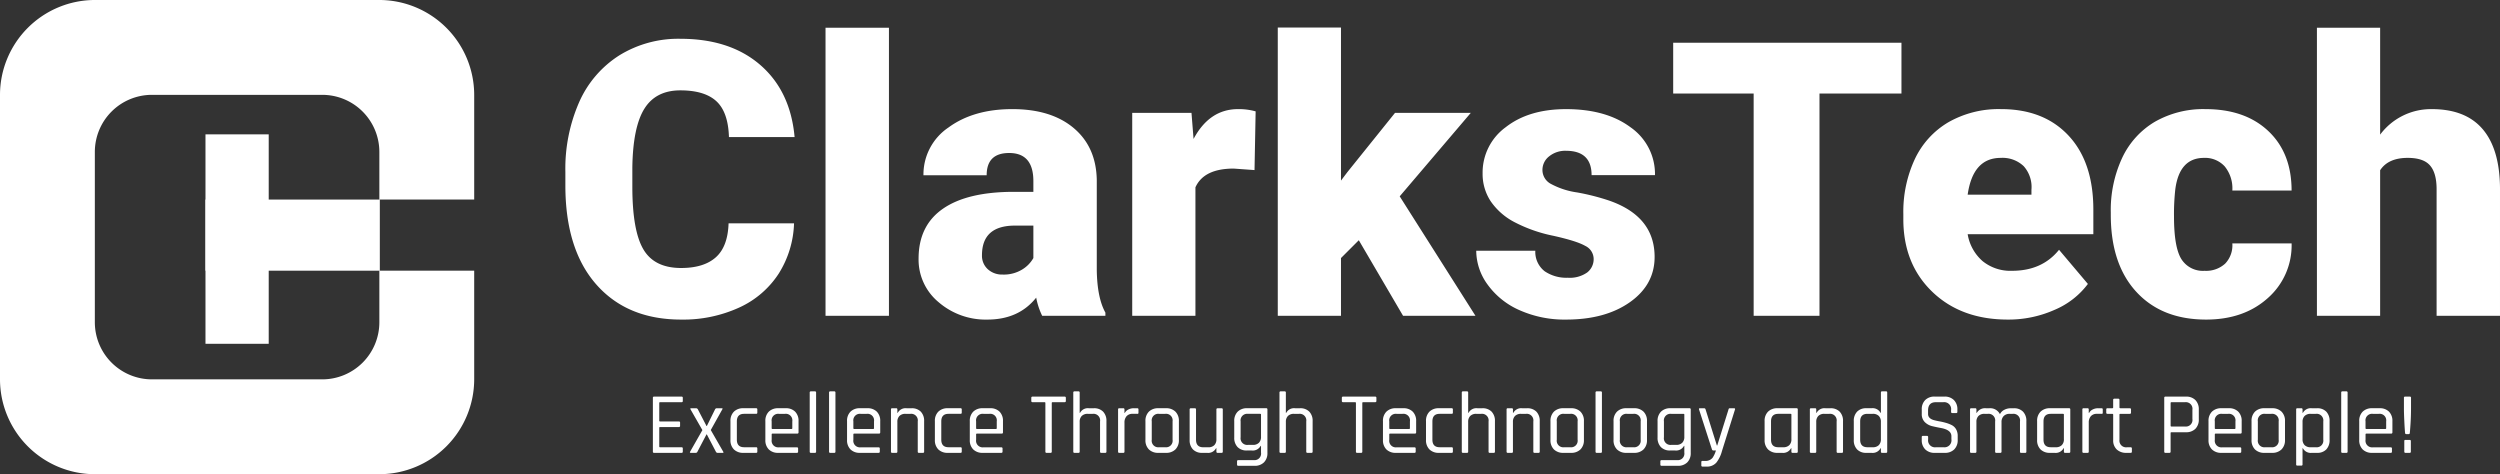 <svg xmlns="http://www.w3.org/2000/svg" width="657.299" height="124.676" viewBox="0 0 657.299 124.676">
  <rect x="0" y="0" width="657.299" height="124.676" fill="#333333" stroke="none"/>
  <g id="logo-white" transform="translate(-69 -194.521)">
    <path id="Path_3593" data-name="Path 3593" d="M63.52-24.313a26.223,26.223,0,0,1-4.044,13.241,24.406,24.406,0,0,1-10.381,8.9A35.333,35.333,0,0,1,33.831.986Q19.677.986,11.54-8.236T3.4-34.275v-3.551A43.464,43.464,0,0,1,7.077-56.295a27.839,27.839,0,0,1,10.578-12.23A29.514,29.514,0,0,1,33.634-72.84q13.069,0,21.009,6.88T63.667-47H46.407q-.2-6.559-3.3-9.419t-9.469-2.86q-6.46,0-9.469,4.833T21.009-39.009v5.08q0,11.491,2.885,16.422t9.937,4.932q5.967,0,9.124-2.811t3.354-8.926ZM88.474,0H71.8V-75.75H88.474Zm40.292,0a18.765,18.765,0,0,1-1.578-4.784Q122.6.986,114.365.986a18.932,18.932,0,0,1-12.822-4.562,14.52,14.52,0,0,1-5.277-11.466q0-8.68,6.411-13.118T121.318-32.6h5.129v-2.825q0-7.384-6.362-7.384-5.918,0-5.918,5.848H97.548a14.9,14.9,0,0,1,6.584-12.561q6.584-4.827,16.792-4.827t16.126,4.981q5.918,4.981,6.066,13.661v23.623q.1,7.348,2.269,11.244V0ZM118.359-10.85a9.271,9.271,0,0,0,5.154-1.332,8.345,8.345,0,0,0,2.934-3.008v-8.532h-4.833q-8.68,0-8.68,7.792a4.758,4.758,0,0,0,1.529,3.674A5.532,5.532,0,0,0,118.359-10.85Zm66.232-27.469-5.474-.395q-7.841,0-10.061,4.932V0h-16.62V-53.36h15.584l.542,6.855q4.192-7.841,11.688-7.841a16.207,16.207,0,0,1,4.636.592Zm27.42,18.444-4.685,4.685V0h-16.62V-75.8h16.62v40.242L209-37.776,221.529-53.36h19.924L222.762-31.415,242.686,0H223.65Zm61.744,4.882a3.84,3.84,0,0,0-2.219-3.4q-2.219-1.282-8.433-2.663a38.455,38.455,0,0,1-10.258-3.625,17.182,17.182,0,0,1-6.165-5.449,13.013,13.013,0,0,1-2.121-7.348,14.748,14.748,0,0,1,6.066-12.107q6.066-4.759,15.88-4.759,10.554,0,16.965,4.784a14.959,14.959,0,0,1,6.411,12.576H273.213q0-6.411-6.756-6.411a6.7,6.7,0,0,0-4.389,1.455,4.5,4.5,0,0,0-1.775,3.625,4.135,4.135,0,0,0,2.17,3.6,20.5,20.5,0,0,0,6.929,2.269,59.876,59.876,0,0,1,8.359,2.121q12.033,4.143,12.033,14.844,0,7.3-6.485,11.885T266.506.986a29.022,29.022,0,0,1-12.23-2.466,20.452,20.452,0,0,1-8.384-6.707,15.187,15.187,0,0,1-3.008-8.926h15.535a6.423,6.423,0,0,0,2.466,5.4,10.143,10.143,0,0,0,6.066,1.7,7.979,7.979,0,0,0,5.1-1.381A4.417,4.417,0,0,0,273.755-14.992ZM354.684-58.44H333.132V0h-17.31V-58.44H294.666V-71.8h60.018ZM382.646.986q-12.28,0-19.875-7.323T355.177-25.4v-1.381a32.77,32.77,0,0,1,3.033-14.45,22.193,22.193,0,0,1,8.852-9.691,26.724,26.724,0,0,1,13.809-3.427q11.244,0,17.754,6.978t6.51,19.455v6.46H372.092a11.979,11.979,0,0,0,3.9,7.052,11.592,11.592,0,0,0,7.792,2.564q7.891,0,12.329-5.523L403.7-8.384a21.23,21.23,0,0,1-8.8,6.83A29.748,29.748,0,0,1,382.646.986Zm-1.874-42.511q-7.3,0-8.68,9.666H388.86v-1.282a8.232,8.232,0,0,0-2.022-6.189A8.046,8.046,0,0,0,380.772-41.524Zm53.607,29.688a7.392,7.392,0,0,0,5.425-1.9,6.963,6.963,0,0,0,1.874-5.3h15.584a18.448,18.448,0,0,1-6.288,14.4Q444.686.986,434.773.986q-11.639,0-18.346-7.3t-6.707-20.22v-.69A32.5,32.5,0,0,1,412.7-41.5a21.724,21.724,0,0,1,8.606-9.518,25.66,25.66,0,0,1,13.315-3.329q10.406,0,16.521,5.77t6.115,15.633H441.678a9.123,9.123,0,0,0-2.022-6.362,6.979,6.979,0,0,0-5.425-2.219q-6.46,0-7.545,8.236a58.116,58.116,0,0,0-.345,7.2q0,8.039,1.923,11.146A6.659,6.659,0,0,0,434.379-11.836Zm46.16-35.8a16.633,16.633,0,0,1,13.611-6.707q8.828,0,13.315,5.228t4.586,15.436V0H495.383V-33.289q0-4.241-1.726-6.239t-5.869-2q-5.129,0-7.25,3.255V0h-16.62V-75.75h16.62Z" transform="translate(214.247 277.558)" fill="#fff"/>
    <path id="Path_3594" data-name="Path 3594" d="M-456.5,0h-7.222a.285.285,0,0,1-.322-.322V-14.467a.285.285,0,0,1,.322-.322h7.222a.285.285,0,0,1,.322.322v.828a.285.285,0,0,1-.322.322h-5.635q-.23,0-.23.207v4.646q0,.207.23.207h4.922a.285.285,0,0,1,.322.322v.828a.285.285,0,0,1-.322.322h-4.922q-.23,0-.23.207v4.9q0,.207.23.207h5.635a.285.285,0,0,1,.322.322v.828A.285.285,0,0,1-456.5,0Zm3.726,0h-1.288q-.368,0-.184-.322l3.22-5.658-3.105-5.428q-.184-.322.161-.322h1.288a.547.547,0,0,1,.483.322l2.254,4.347h.092l2.139-4.347a.516.516,0,0,1,.483-.322h1.265q.391,0,.161.322L-448.822-6l3.266,5.681q.207.322-.161.322h-1.334a.522.522,0,0,1-.437-.322l-2.369-4.531h-.092l-2.369,4.531A.473.473,0,0,1-452.778,0Zm16.192-1.15V-.3q0,.3-.322.3h-3.335a3.4,3.4,0,0,1-2.5-.9,3.364,3.364,0,0,1-.909-2.507V-8.326a3.364,3.364,0,0,1,.909-2.507,3.4,3.4,0,0,1,2.5-.9h3.335a.285.285,0,0,1,.322.322v.851q0,.3-.322.3h-3.151q-1.909,0-1.909,2v4.784q0,2,1.909,2h3.151A.285.285,0,0,1-436.586-1.15ZM-426.19,0h-4.876a3.4,3.4,0,0,1-2.5-.9A3.364,3.364,0,0,1-434.47-3.4V-8.326a3.364,3.364,0,0,1,.909-2.507,3.4,3.4,0,0,1,2.5-.9h1.932a3.357,3.357,0,0,1,2.484.9,3.389,3.389,0,0,1,.9,2.507v2.921q0,.345-.322.345h-6.509q-.23,0-.23.207v1.4a1.739,1.739,0,0,0,1.932,2h4.692a.285.285,0,0,1,.322.322V-.3Q-425.868,0-426.19,0Zm-6.394-6.279h4.968a.2.2,0,0,0,.23-.23V-8.28a1.728,1.728,0,0,0-1.932-1.978h-1.564a1.728,1.728,0,0,0-1.932,1.978v1.771A.2.2,0,0,0-432.584-6.279ZM-421.452,0h-1.035a.285.285,0,0,1-.322-.322V-15.847a.285.285,0,0,1,.322-.322h1.035a.285.285,0,0,1,.322.322V-.322A.285.285,0,0,1-421.452,0Zm5.083,0H-417.4a.285.285,0,0,1-.322-.322V-15.847a.285.285,0,0,1,.322-.322h1.035a.285.285,0,0,1,.322.322V-.322A.285.285,0,0,1-416.369,0Zm11.661,0h-4.876a3.4,3.4,0,0,1-2.5-.9,3.364,3.364,0,0,1-.909-2.507V-8.326a3.364,3.364,0,0,1,.909-2.507,3.4,3.4,0,0,1,2.5-.9h1.932a3.357,3.357,0,0,1,2.484.9,3.389,3.389,0,0,1,.9,2.507v2.921q0,.345-.322.345H-411.1q-.23,0-.23.207v1.4a1.739,1.739,0,0,0,1.932,2h4.692a.285.285,0,0,1,.322.322V-.3Q-404.386,0-404.708,0ZM-411.1-6.279h4.968a.2.2,0,0,0,.23-.23V-8.28a1.728,1.728,0,0,0-1.932-1.978H-409.4a1.728,1.728,0,0,0-1.932,1.978v1.771A.2.2,0,0,0-411.1-6.279ZM-400.085,0h-1.035a.285.285,0,0,1-.322-.322V-11.408a.285.285,0,0,1,.322-.322h1.035a.285.285,0,0,1,.322.322v.9h.092a2.328,2.328,0,0,1,2.346-1.219h1.288a3.247,3.247,0,0,1,2.438.9,3.441,3.441,0,0,1,.874,2.507v8a.285.285,0,0,1-.322.322h-1.035a.285.285,0,0,1-.322-.322V-8.257a1.739,1.739,0,0,0-1.932-2h-1.288a2.148,2.148,0,0,0-1.587.552,2.115,2.115,0,0,0-.552,1.564v7.82A.285.285,0,0,1-400.085,0Zm17.25-1.15V-.3q0,.3-.322.3h-3.335a3.4,3.4,0,0,1-2.5-.9A3.364,3.364,0,0,1-389.9-3.4V-8.326a3.364,3.364,0,0,1,.909-2.507,3.4,3.4,0,0,1,2.5-.9h3.335a.285.285,0,0,1,.322.322v.851q0,.3-.322.3h-3.151q-1.909,0-1.909,2v4.784q0,2,1.909,2h3.151A.285.285,0,0,1-382.835-1.15Zm10.4,1.15h-4.876a3.4,3.4,0,0,1-2.5-.9,3.364,3.364,0,0,1-.909-2.507V-8.326a3.364,3.364,0,0,1,.909-2.507,3.4,3.4,0,0,1,2.5-.9h1.932a3.357,3.357,0,0,1,2.484.9,3.389,3.389,0,0,1,.9,2.507v2.921q0,.345-.322.345h-6.509q-.23,0-.23.207v1.4a1.739,1.739,0,0,0,1.932,2h4.692a.285.285,0,0,1,.322.322V-.3Q-372.117,0-372.439,0Zm-6.394-6.279h4.968a.2.2,0,0,0,.23-.23V-8.28a1.728,1.728,0,0,0-1.932-1.978h-1.564a1.728,1.728,0,0,0-1.932,1.978v1.771A.2.2,0,0,0-378.833-6.279ZM-359.49,0h-1.035a.285.285,0,0,1-.322-.322V-13.11q0-.207-.23-.207h-3.128q-.345,0-.345-.322v-.828q0-.322.345-.322h8.395q.345,0,.345.322v.828q0,.322-.345.322h-3.128q-.23,0-.23.207V-.322A.285.285,0,0,1-359.49,0Zm7.337,0h-1.035a.285.285,0,0,1-.322-.322V-15.847a.285.285,0,0,1,.322-.322h1.035a.285.285,0,0,1,.322.322v5.336h.092a2.328,2.328,0,0,1,2.346-1.219h1.288a3.247,3.247,0,0,1,2.438.9,3.441,3.441,0,0,1,.874,2.507v8a.285.285,0,0,1-.322.322h-1.035a.285.285,0,0,1-.322-.322V-8.257a1.739,1.739,0,0,0-1.932-2h-1.288a2.148,2.148,0,0,0-1.587.552,2.115,2.115,0,0,0-.552,1.564v7.82A.285.285,0,0,1-352.153,0Zm11.776,0h-1.035a.285.285,0,0,1-.322-.322V-11.408a.285.285,0,0,1,.322-.322h1.035a.285.285,0,0,1,.322.322v.92h.092a1.994,1.994,0,0,1,.874-.874,3.008,3.008,0,0,1,1.518-.368h.9q.3,0,.3.322v.851a.363.363,0,0,1-.069.241.241.241,0,0,1-.23.057h-1.242a2.012,2.012,0,0,0-1.587.621,2.471,2.471,0,0,0-.552,1.7V-.322A.285.285,0,0,1-340.377,0Zm11.224,0h-1.978a3.4,3.4,0,0,1-2.5-.9,3.364,3.364,0,0,1-.909-2.507V-8.326a3.364,3.364,0,0,1,.909-2.507,3.4,3.4,0,0,1,2.5-.9h1.978a3.4,3.4,0,0,1,2.5.9,3.364,3.364,0,0,1,.909,2.507V-3.4A3.364,3.364,0,0,1-326.658-.9,3.4,3.4,0,0,1-329.153,0Zm-1.794-1.472h1.61a1.728,1.728,0,0,0,1.932-1.978V-8.28a1.728,1.728,0,0,0-1.932-1.978h-1.61a1.728,1.728,0,0,0-1.932,1.978v4.83A1.728,1.728,0,0,0-330.947-1.472ZM-318.32,0h-1.288a3.247,3.247,0,0,1-2.438-.9A3.441,3.441,0,0,1-322.92-3.4v-8a.285.285,0,0,1,.322-.322h1.035a.285.285,0,0,1,.322.322v7.935q0,2,1.909,2h1.311a2.148,2.148,0,0,0,1.587-.552,2.115,2.115,0,0,0,.552-1.564v-7.82a.285.285,0,0,1,.322-.322h1.035a.285.285,0,0,1,.322.322V-.322a.285.285,0,0,1-.322.322h-1.035a.285.285,0,0,1-.322-.322v-.9h-.092A2.328,2.328,0,0,1-318.32,0Zm11.73-.621h-1.288a3.247,3.247,0,0,1-2.438-.9,3.441,3.441,0,0,1-.874-2.507v-4.3a3.364,3.364,0,0,1,.909-2.507,3.4,3.4,0,0,1,2.5-.9h4.991a.285.285,0,0,1,.322.322V0a3.372,3.372,0,0,1-.909,2.5,3.372,3.372,0,0,1-2.5.908h-4.232q-.345,0-.345-.322V2.231q0-.322.345-.322h4.025a1.728,1.728,0,0,0,1.932-1.978V-1.84h-.092A2.356,2.356,0,0,1-306.59-.621Zm2.438-3.588v-5.842q0-.207-.23-.207h-3.2a1.739,1.739,0,0,0-1.932,2v4.163a1.739,1.739,0,0,0,1.932,2h1.288a2.148,2.148,0,0,0,1.587-.552A2.115,2.115,0,0,0-304.152-4.209ZM-297.942,0h-1.035a.285.285,0,0,1-.322-.322V-15.847a.285.285,0,0,1,.322-.322h1.035a.285.285,0,0,1,.322.322v5.336h.092a2.328,2.328,0,0,1,2.346-1.219h1.288a3.247,3.247,0,0,1,2.438.9,3.441,3.441,0,0,1,.874,2.507v8A.285.285,0,0,1-290.9,0h-1.035a.285.285,0,0,1-.322-.322V-8.257a1.739,1.739,0,0,0-1.932-2h-1.288a2.148,2.148,0,0,0-1.587.552,2.115,2.115,0,0,0-.552,1.564v7.82A.285.285,0,0,1-297.942,0Zm20.1,0h-1.035a.285.285,0,0,1-.322-.322V-13.11q0-.207-.23-.207h-3.128q-.345,0-.345-.322v-.828q0-.322.345-.322h8.395q.345,0,.345.322v.828q0,.322-.345.322h-3.128q-.23,0-.23.207V-.322A.285.285,0,0,1-277.84,0Zm14.03,0h-4.876a3.4,3.4,0,0,1-2.5-.9A3.364,3.364,0,0,1-272.09-3.4V-8.326a3.364,3.364,0,0,1,.909-2.507,3.4,3.4,0,0,1,2.5-.9h1.932a3.357,3.357,0,0,1,2.484.9,3.389,3.389,0,0,1,.9,2.507v2.921q0,.345-.322.345H-270.2q-.23,0-.23.207v1.4a1.739,1.739,0,0,0,1.932,2h4.692a.285.285,0,0,1,.322.322V-.3Q-263.488,0-263.81,0ZM-270.2-6.279h4.968a.2.2,0,0,0,.23-.23V-8.28a1.728,1.728,0,0,0-1.932-1.978H-268.5a1.728,1.728,0,0,0-1.932,1.978v1.771A.2.2,0,0,0-270.2-6.279Zm16.491,5.129V-.3q0,.3-.322.3h-3.335a3.4,3.4,0,0,1-2.5-.9,3.364,3.364,0,0,1-.909-2.507V-8.326a3.364,3.364,0,0,1,.909-2.507,3.4,3.4,0,0,1,2.5-.9h3.335a.285.285,0,0,1,.322.322v.851q0,.3-.322.3h-3.151q-1.909,0-1.909,2v4.784q0,2,1.909,2h3.151A.285.285,0,0,1-253.713-1.15Zm3.7,1.15h-1.035a.285.285,0,0,1-.322-.322V-15.847a.285.285,0,0,1,.322-.322h1.035a.285.285,0,0,1,.322.322v5.336h.092a2.328,2.328,0,0,1,2.346-1.219h1.288a3.247,3.247,0,0,1,2.438.9,3.441,3.441,0,0,1,.874,2.507v8a.285.285,0,0,1-.322.322h-1.035a.285.285,0,0,1-.322-.322V-8.257a1.739,1.739,0,0,0-1.932-2h-1.288a2.148,2.148,0,0,0-1.587.552,2.115,2.115,0,0,0-.552,1.564v7.82A.285.285,0,0,1-250.01,0Zm11.776,0h-1.035a.285.285,0,0,1-.322-.322V-11.408a.285.285,0,0,1,.322-.322h1.035a.285.285,0,0,1,.322.322v.9h.092a2.328,2.328,0,0,1,2.346-1.219h1.288a3.247,3.247,0,0,1,2.438.9,3.441,3.441,0,0,1,.874,2.507v8A.285.285,0,0,1-231.2,0h-1.035a.285.285,0,0,1-.322-.322V-8.257a1.739,1.739,0,0,0-1.932-2h-1.288a2.148,2.148,0,0,0-1.587.552,2.115,2.115,0,0,0-.552,1.564v7.82A.285.285,0,0,1-238.234,0Zm15.571,0h-1.978a3.4,3.4,0,0,1-2.5-.9,3.364,3.364,0,0,1-.909-2.507V-8.326a3.364,3.364,0,0,1,.909-2.507,3.4,3.4,0,0,1,2.5-.9h1.978a3.4,3.4,0,0,1,2.5.9,3.364,3.364,0,0,1,.909,2.507V-3.4A3.364,3.364,0,0,1-220.168-.9,3.4,3.4,0,0,1-222.663,0Zm-1.794-1.472h1.61a1.728,1.728,0,0,0,1.932-1.978V-8.28a1.728,1.728,0,0,0-1.932-1.978h-1.61a1.728,1.728,0,0,0-1.932,1.978v4.83A1.728,1.728,0,0,0-224.457-1.472ZM-214.843,0h-1.035a.285.285,0,0,1-.322-.322V-15.847a.285.285,0,0,1,.322-.322h1.035a.285.285,0,0,1,.322.322V-.322A.285.285,0,0,1-214.843,0Zm8.763,0h-1.978a3.4,3.4,0,0,1-2.5-.9,3.364,3.364,0,0,1-.909-2.507V-8.326a3.364,3.364,0,0,1,.909-2.507,3.4,3.4,0,0,1,2.5-.9h1.978a3.4,3.4,0,0,1,2.5.9,3.364,3.364,0,0,1,.909,2.507V-3.4A3.364,3.364,0,0,1-203.585-.9,3.4,3.4,0,0,1-206.08,0Zm-1.794-1.472h1.61a1.728,1.728,0,0,0,1.932-1.978V-8.28a1.728,1.728,0,0,0-1.932-1.978h-1.61a1.728,1.728,0,0,0-1.932,1.978v4.83A1.728,1.728,0,0,0-207.874-1.472Zm12.581.851h-1.288a3.247,3.247,0,0,1-2.438-.9,3.441,3.441,0,0,1-.874-2.507v-4.3a3.364,3.364,0,0,1,.909-2.507,3.4,3.4,0,0,1,2.5-.9h4.991a.285.285,0,0,1,.322.322V0a3.372,3.372,0,0,1-.909,2.5,3.372,3.372,0,0,1-2.5.908h-4.232q-.345,0-.345-.322V2.231q0-.322.345-.322h4.025a1.728,1.728,0,0,0,1.932-1.978V-1.84h-.092A2.356,2.356,0,0,1-195.293-.621Zm2.438-3.588v-5.842q0-.207-.23-.207h-3.2a1.739,1.739,0,0,0-1.932,2v4.163a1.739,1.739,0,0,0,1.932,2h1.288a2.148,2.148,0,0,0,1.587-.552A2.115,2.115,0,0,0-192.855-4.209Zm5.8,7.82h-1.012a.285.285,0,0,1-.322-.322V2.438a.285.285,0,0,1,.322-.322h.575a2.384,2.384,0,0,0,2.07-.828,6.774,6.774,0,0,0,.874-1.909h-.667a.408.408,0,0,1-.391-.322l-3.381-10.465q-.092-.322.23-.322h1.1a.384.384,0,0,1,.391.322l2.967,9.476h.092l2.967-9.476a.352.352,0,0,1,.368-.322h1.058q.391,0,.276.345L-182.965-.46a8.36,8.36,0,0,1-1.46,3.013A3.239,3.239,0,0,1-187.059,3.611ZM-167.141,0h-1.2a3.4,3.4,0,0,1-2.5-.9,3.364,3.364,0,0,1-.909-2.507V-8.326a3.364,3.364,0,0,1,.909-2.507,3.4,3.4,0,0,1,2.5-.9h4.991a.285.285,0,0,1,.322.322V-.322a.285.285,0,0,1-.322.322h-1.035a.285.285,0,0,1-.322-.322v-.9h-.092A2.328,2.328,0,0,1-167.141,0Zm2.438-3.588v-6.463q0-.207-.23-.207h-3.22q-1.909,0-1.909,2v4.784q0,2,1.909,2h1.311a2.148,2.148,0,0,0,1.587-.552A2.115,2.115,0,0,0-164.7-3.588ZM-158.493,0h-1.035a.285.285,0,0,1-.322-.322V-11.408a.285.285,0,0,1,.322-.322h1.035a.285.285,0,0,1,.322.322v.9h.092a2.328,2.328,0,0,1,2.346-1.219h1.288a3.247,3.247,0,0,1,2.438.9,3.441,3.441,0,0,1,.874,2.507v8a.285.285,0,0,1-.322.322h-1.035a.285.285,0,0,1-.322-.322V-8.257a1.739,1.739,0,0,0-1.932-2h-1.288a2.148,2.148,0,0,0-1.587.552,2.115,2.115,0,0,0-.552,1.564v7.82A.285.285,0,0,1-158.493,0Zm14.858,0h-1.357a3.247,3.247,0,0,1-2.438-.9A3.441,3.441,0,0,1-148.3-3.4V-8.326a3.441,3.441,0,0,1,.874-2.507,3.247,3.247,0,0,1,2.438-.9h1.357a2.35,2.35,0,0,1,2.369,1.219h.092v-5.336q0-.322.3-.322h1.058q.3,0,.3.322V-.322q0,.322-.3.322h-1.058q-.3,0-.3-.322v-.9h-.092A2.35,2.35,0,0,1-143.635,0Zm2.461-3.588V-8.142a2.115,2.115,0,0,0-.552-1.564,2.148,2.148,0,0,0-1.587-.552h-1.4q-1.909,0-1.909,2v4.784q0,2,1.909,2h1.4a2.148,2.148,0,0,0,1.587-.552A2.115,2.115,0,0,0-141.174-3.588Zm10.741.184V-4.14a.285.285,0,0,1,.322-.322h1.035a.285.285,0,0,1,.322.322v.6a1.82,1.82,0,0,0,2.047,2.07h2.024a1.84,1.84,0,0,0,2.047-2.116V-4.37q0-1.656-2.737-2.162-1.15-.207-2.3-.483a4.084,4.084,0,0,1-1.955-1.069,2.913,2.913,0,0,1-.8-2.174v-1.127a3.372,3.372,0,0,1,.908-2.5,3.372,3.372,0,0,1,2.5-.909h2.553a3.381,3.381,0,0,1,2.484.909,3.348,3.348,0,0,1,.92,2.5v.575q0,.345-.3.345h-1.058q-.3,0-.3-.345v-.414a1.83,1.83,0,0,0-2.047-2.093h-1.955q-2.047,0-2.047,2.185v.92q0,1.173,1.541,1.61.69.184,1.518.333a16.88,16.88,0,0,1,1.667.391,8.36,8.36,0,0,1,1.53.6A2.746,2.746,0,0,1-121.406-6.2a3.418,3.418,0,0,1,.425,1.76V-3.4a3.348,3.348,0,0,1-.92,2.5A3.381,3.381,0,0,1-124.384,0h-2.645a3.381,3.381,0,0,1-2.484-.909A3.348,3.348,0,0,1-130.433-3.4ZM-116.38,0h-1.035a.285.285,0,0,1-.322-.322V-11.408a.285.285,0,0,1,.322-.322h1.035a.285.285,0,0,1,.322.322v.9h.092a2.5,2.5,0,0,1,2.438-1.219h.851a2.859,2.859,0,0,1,2.806,1.564,2.508,2.508,0,0,1,1.161-1.162,3.638,3.638,0,0,1,1.667-.4h.805a3.247,3.247,0,0,1,2.438.9,3.441,3.441,0,0,1,.874,2.507v8a.285.285,0,0,1-.322.322h-1.035a.285.285,0,0,1-.322-.322V-8.257a1.739,1.739,0,0,0-1.932-2h-.759a2.113,2.113,0,0,0-1.6.587,2.211,2.211,0,0,0-.563,1.6V-.322a.285.285,0,0,1-.322.322h-1.035a.285.285,0,0,1-.322-.322V-8.257a1.739,1.739,0,0,0-1.932-2h-.851a2.148,2.148,0,0,0-1.587.552,2.115,2.115,0,0,0-.552,1.564v7.82A.285.285,0,0,1-116.38,0ZM-95.5,0h-1.2a3.4,3.4,0,0,1-2.5-.9A3.364,3.364,0,0,1-100.1-3.4V-8.326a3.364,3.364,0,0,1,.909-2.507,3.4,3.4,0,0,1,2.5-.9H-91.7a.285.285,0,0,1,.322.322V-.322A.285.285,0,0,1-91.7,0h-1.035a.285.285,0,0,1-.322-.322v-.9h-.092A2.328,2.328,0,0,1-95.5,0Zm2.438-3.588v-6.463q0-.207-.23-.207h-3.22q-1.909,0-1.909,2v4.784q0,2,1.909,2H-95.2a2.148,2.148,0,0,0,1.587-.552A2.115,2.115,0,0,0-93.058-3.588ZM-86.848,0h-1.035a.285.285,0,0,1-.322-.322V-11.408a.285.285,0,0,1,.322-.322h1.035a.285.285,0,0,1,.322.322v.92h.092a1.994,1.994,0,0,1,.874-.874,3.008,3.008,0,0,1,1.518-.368h.9q.3,0,.3.322v.851a.363.363,0,0,1-.069.241.241.241,0,0,1-.23.057h-1.242a2.012,2.012,0,0,0-1.587.621,2.471,2.471,0,0,0-.552,1.7V-.322A.285.285,0,0,1-86.848,0Zm6.509-10.258H-81.6q-.322,0-.322-.3v-.851a.285.285,0,0,1,.322-.322h1.265q.23,0,.23-.207v-1.978a.285.285,0,0,1,.322-.322h1.035q.3,0,.3.322v1.978q0,.207.253.207h2.438q.345,0,.345.322v.851q0,.3-.345.3H-78.2q-.253,0-.253.207v6.624a1.759,1.759,0,0,0,2.024,1.955h.9q.345,0,.345.322V-.3q0,.3-.345.3h-1.1a3.546,3.546,0,0,1-2.53-.886,3.227,3.227,0,0,1-.943-2.473v-6.693Q-80.109-10.258-80.339-10.258ZM-65.32,0h-1.035a.285.285,0,0,1-.322-.322V-14.467a.285.285,0,0,1,.322-.322h5.382a3.333,3.333,0,0,1,2.484.909,3.4,3.4,0,0,1,.9,2.5v2.553a3.389,3.389,0,0,1-.9,2.507,3.357,3.357,0,0,1-2.484.9h-3.8q-.23,0-.23.207v4.9A.285.285,0,0,1-65.32,0Zm.552-6.923H-61.2A1.728,1.728,0,0,0-59.271-8.9v-2.415a1.739,1.739,0,0,0-1.932-2h-3.565q-.23,0-.23.207v5.98Q-65-6.923-64.768-6.923ZM-46.759,0h-4.876a3.4,3.4,0,0,1-2.5-.9A3.364,3.364,0,0,1-55.039-3.4V-8.326a3.364,3.364,0,0,1,.909-2.507,3.4,3.4,0,0,1,2.5-.9H-49.7a3.357,3.357,0,0,1,2.484.9,3.389,3.389,0,0,1,.9,2.507v2.921q0,.345-.322.345h-6.509q-.23,0-.23.207v1.4a1.739,1.739,0,0,0,1.932,2h4.692a.285.285,0,0,1,.322.322V-.3Q-46.437,0-46.759,0Zm-6.394-6.279h4.968a.2.2,0,0,0,.23-.23V-8.28a1.728,1.728,0,0,0-1.932-1.978h-1.564A1.728,1.728,0,0,0-53.383-8.28v1.771A.2.2,0,0,0-53.153-6.279ZM-38.341,0h-1.978a3.4,3.4,0,0,1-2.5-.9A3.364,3.364,0,0,1-43.723-3.4V-8.326a3.364,3.364,0,0,1,.909-2.507,3.4,3.4,0,0,1,2.5-.9h1.978a3.4,3.4,0,0,1,2.5.9,3.364,3.364,0,0,1,.909,2.507V-3.4A3.364,3.364,0,0,1-35.846-.9,3.4,3.4,0,0,1-38.341,0Zm-1.794-1.472h1.61A1.728,1.728,0,0,0-36.593-3.45V-8.28a1.728,1.728,0,0,0-1.932-1.978h-1.61A1.728,1.728,0,0,0-42.067-8.28v4.83A1.728,1.728,0,0,0-40.135-1.472Zm9.5,4.83h-1.035a.285.285,0,0,1-.322-.322V-11.408a.285.285,0,0,1,.322-.322h1.035a.285.285,0,0,1,.322.322v.9h.092a2.328,2.328,0,0,1,2.346-1.219h1.38a3.208,3.208,0,0,1,2.427.9,3.469,3.469,0,0,1,.863,2.507V-3.4A3.469,3.469,0,0,1-24.07-.9,3.208,3.208,0,0,1-26.5,0h-1.38a2.328,2.328,0,0,1-2.346-1.219h-.092V3.036A.285.285,0,0,1-30.636,3.358Zm2.461-4.83h1.357a1.749,1.749,0,0,0,1.955-2V-8.257a1.749,1.749,0,0,0-1.955-2h-1.357a2.148,2.148,0,0,0-1.587.552,2.115,2.115,0,0,0-.552,1.564v4.554a2.115,2.115,0,0,0,.552,1.564A2.148,2.148,0,0,0-28.175-1.472ZM-18.791,0h-1.035a.285.285,0,0,1-.322-.322V-15.847a.285.285,0,0,1,.322-.322h1.035a.285.285,0,0,1,.322.322V-.322A.285.285,0,0,1-18.791,0ZM-7.13,0h-4.876a3.4,3.4,0,0,1-2.5-.9A3.364,3.364,0,0,1-15.41-3.4V-8.326a3.364,3.364,0,0,1,.908-2.507,3.4,3.4,0,0,1,2.5-.9h1.932a3.357,3.357,0,0,1,2.484.9,3.389,3.389,0,0,1,.9,2.507v2.921q0,.345-.322.345h-6.509q-.23,0-.23.207v1.4a1.739,1.739,0,0,0,1.932,2H-7.13a.285.285,0,0,1,.322.322V-.3Q-6.808,0-7.13,0Zm-6.394-6.279h4.968a.2.2,0,0,0,.23-.23V-8.28a1.728,1.728,0,0,0-1.932-1.978h-1.564A1.728,1.728,0,0,0-13.754-8.28v1.771A.2.2,0,0,0-13.524-6.279Zm9.867-5.52v-2.668a.285.285,0,0,1,.322-.322h1.219a.285.285,0,0,1,.322.322V-11.8q0,2.185-.138,4.255T-2.116-5.2a.284.284,0,0,1-.3.276h-.621q-.3,0-.322-.345-.092-.9-.2-3.151T-3.657-11.8ZM-1.84-3.105V-.322A.285.285,0,0,1-2.162,0h-1.1q-.3,0-.3-.345v-2.76a.264.264,0,0,1,.3-.3h1.1Q-1.84-3.4-1.84-3.105Z" transform="translate(704.698 313.585)" fill="#fff"/>
    <g id="Group_741" data-name="Group 741" transform="translate(-30)">
      <path id="Subtraction_10" data-name="Subtraction 10" d="M99.676,124.677H25a24.98,24.98,0,0,1-25-25V25A24.98,24.98,0,0,1,25,0H99.676a24.979,24.979,0,0,1,25,25V52.468H99.836v18.7h24.84V99.677a24.98,24.98,0,0,1-25,25ZM39.935,24.936a15.017,15.017,0,0,0-15,15V84.742a15.016,15.016,0,0,0,15,15H84.74a15.017,15.017,0,0,0,15-15V39.937a15.017,15.017,0,0,0-15-15Z" transform="translate(99 194.52)" fill="#fff"/>
      <rect id="Rectangle_136" data-name="Rectangle 136" width="16.623" height="55.065" transform="translate(153.026 229.846)" fill="#fff"/>
      <rect id="Rectangle_137" data-name="Rectangle 137" width="18.701" height="45.81" transform="translate(198.836 246.989) rotate(90)" fill="#fff"/>
    </g>
  </g>
</svg>
